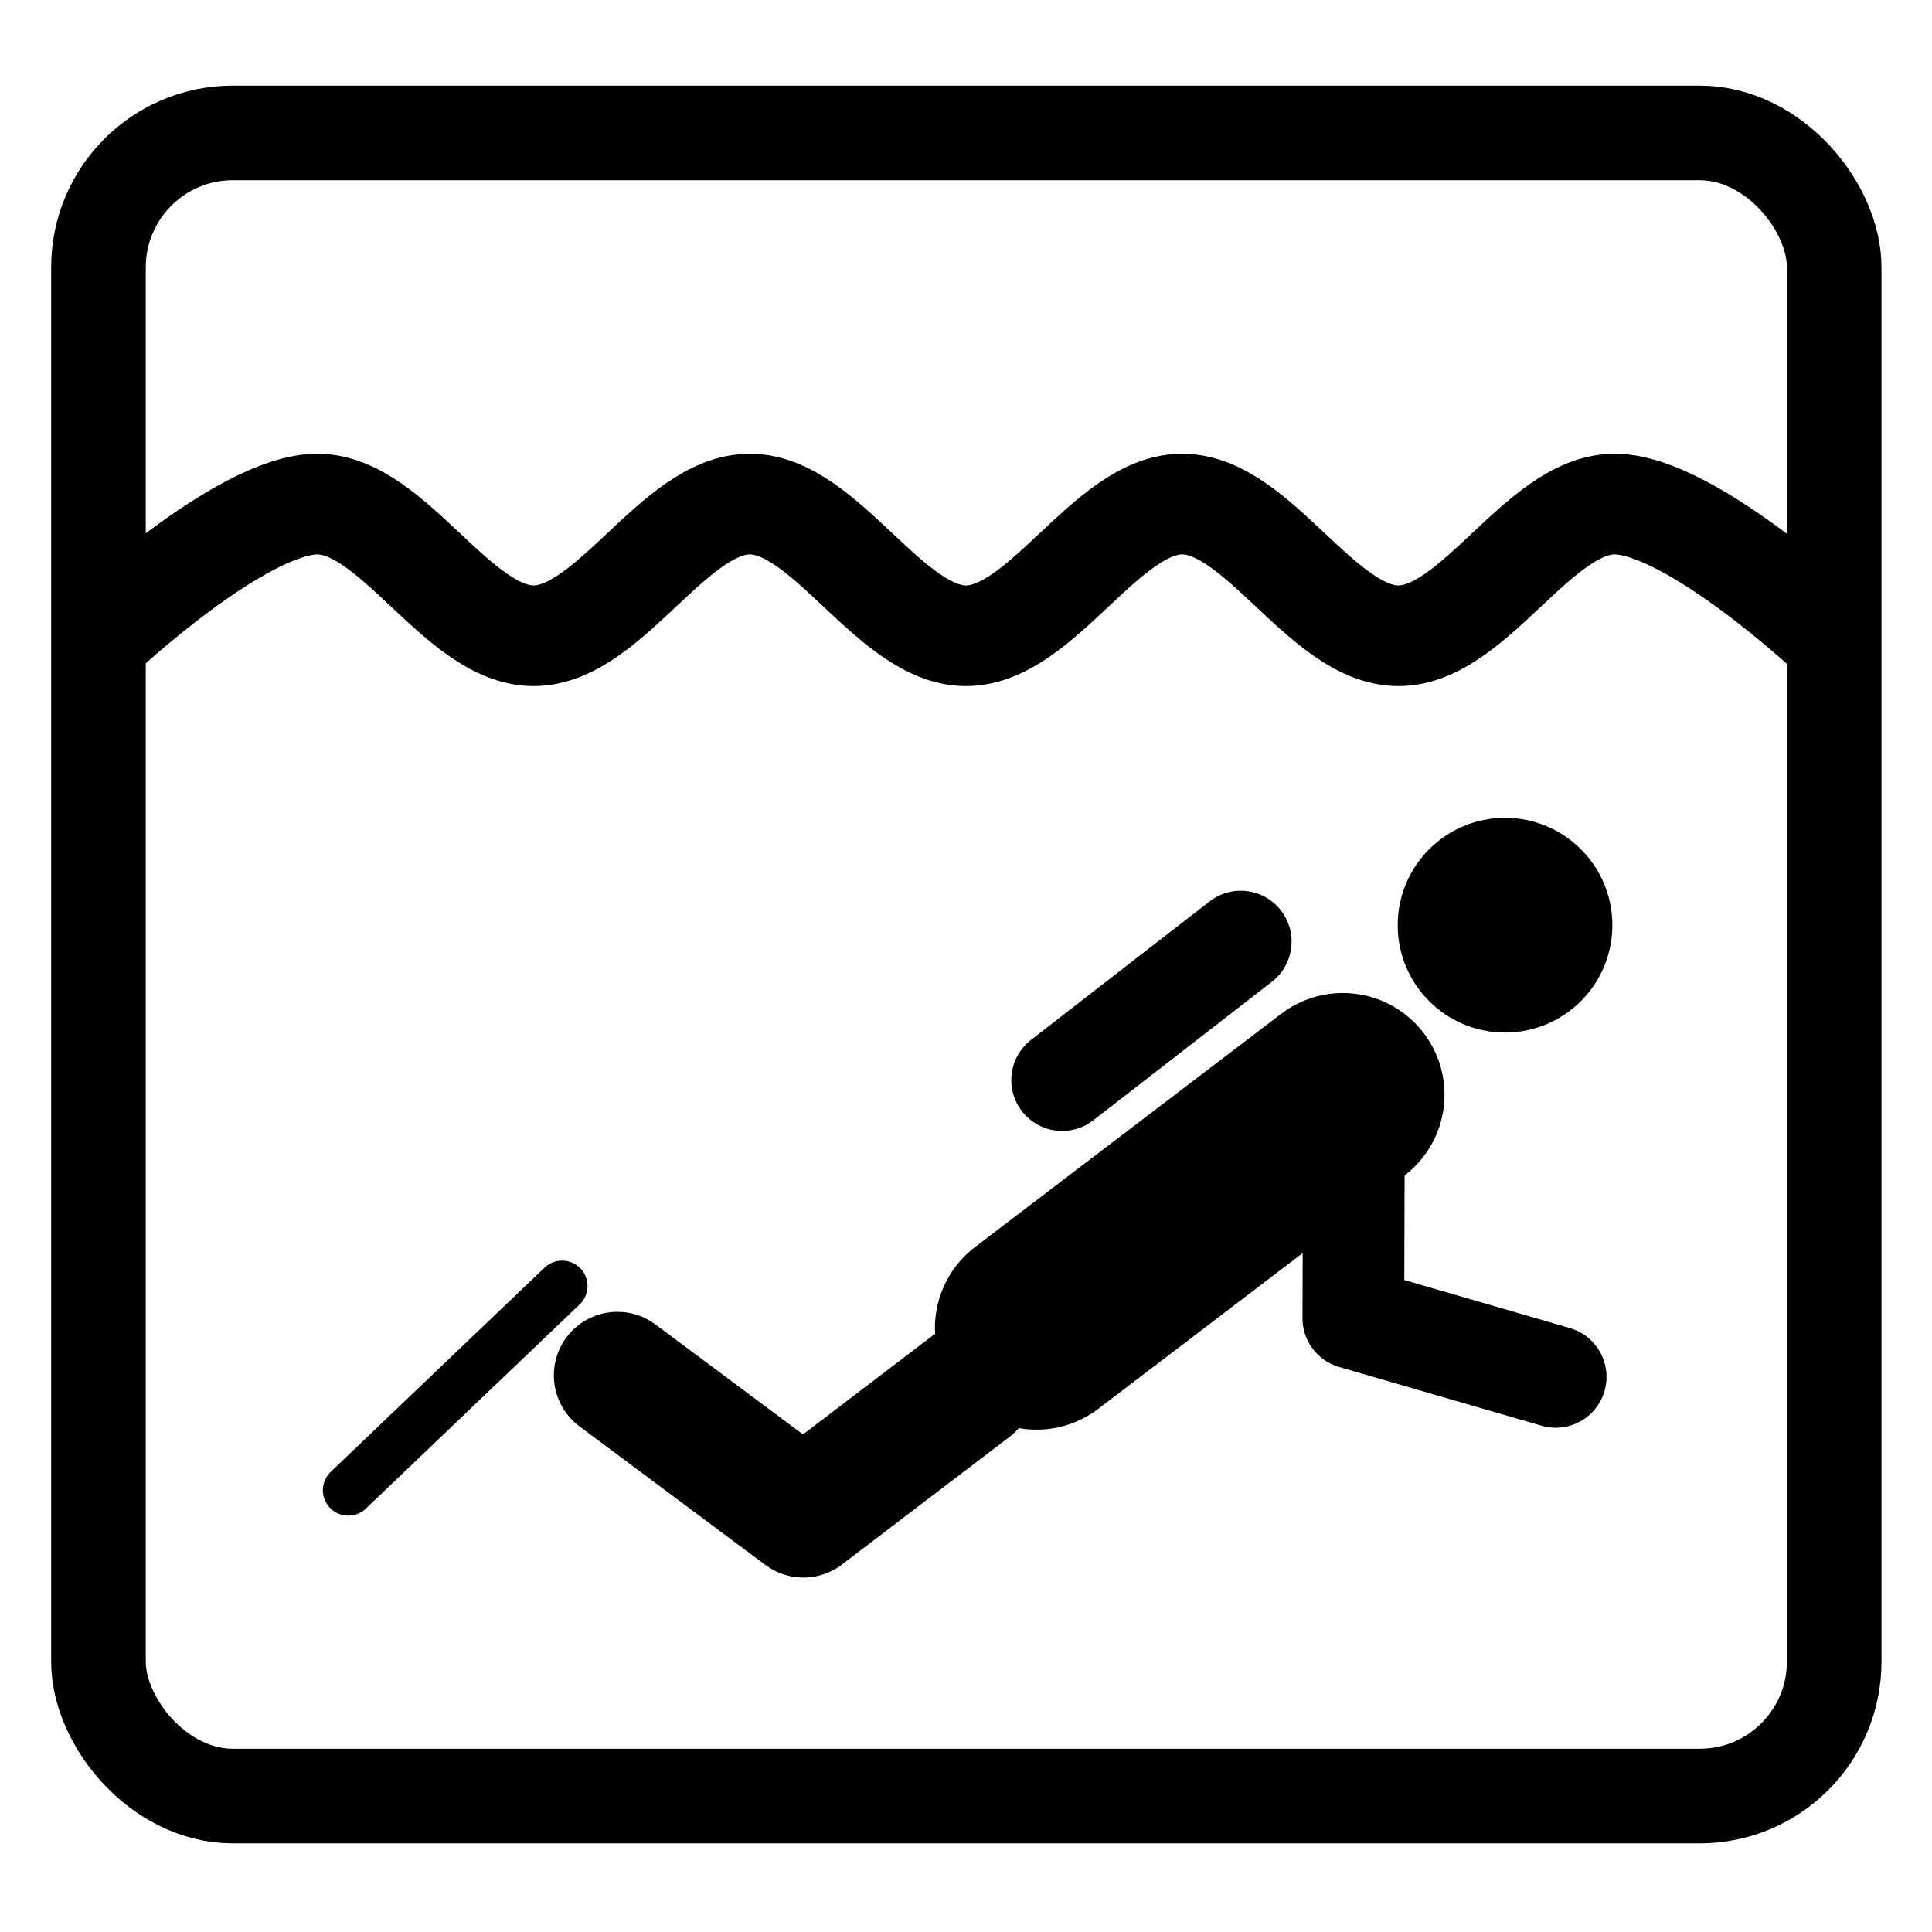 <svg xmlns="http://www.w3.org/2000/svg" xmlns:svg="http://www.w3.org/2000/svg" id="symbol-diving" width="38" height="38" version="1.0" viewBox="0 0 300 300"><rect id="rect2471" width="269.521" height="258.248" x="15.29" y="20.639" fill="none" stroke="#000" stroke-linejoin="round" stroke-miterlimit="4" stroke-width="14.69" ry="20.87"/><path id="path2387" fill="#000" fill-opacity="1" fill-rule="evenodd" stroke="#000" stroke-linecap="butt" stroke-linejoin="miter" stroke-opacity="1" stroke-width="1" d="M 249.865,143.661 C 249.868,152.59 242.63,159.83 233.701,159.83 C 224.771,159.83 217.534,152.59 217.537,143.661 C 217.534,134.732 224.771,127.491 233.701,127.491 C 242.63,127.491 249.868,134.732 249.865,143.661 L 249.865,143.661 z"/><path id="path2383" fill="none" fill-opacity="1" fill-rule="evenodd" stroke="#000" stroke-dasharray="none" stroke-linecap="round" stroke-linejoin="miter" stroke-miterlimit="4" stroke-opacity="1" stroke-width="31.579" d="M 208.512,169.982 L 160.965,206.208"/><path id="path3155" fill="none" fill-opacity="1" fill-rule="evenodd" stroke="#000" stroke-dasharray="none" stroke-linecap="round" stroke-linejoin="miter" stroke-miterlimit="4" stroke-opacity="1" stroke-width="15.789" d="M 192.663,146.208 L 164.927,167.717"/><path id="path3157" fill="none" fill-opacity="1" fill-rule="evenodd" stroke="#000" stroke-dasharray="none" stroke-linecap="round" stroke-linejoin="round" stroke-miterlimit="4" stroke-opacity="1" stroke-width="19.737" d="M 150.776,215.265 L 124.751,235.093 L 95.87,213.567"/><path id="path3159" fill="none" fill-opacity="1" fill-rule="evenodd" stroke="#000" stroke-dasharray="none" stroke-linecap="round" stroke-linejoin="round" stroke-miterlimit="4" stroke-opacity="1" stroke-width="15.789" d="M 241.565,213.803 L 210.143,204.687 L 210.257,168.666"/><path id="path3161" fill="none" fill-opacity="1" fill-rule="evenodd" stroke="#000" stroke-dasharray="none" stroke-linecap="round" stroke-linejoin="miter" stroke-miterlimit="4" stroke-opacity="1" stroke-width="7.895" d="M 87.281,199.695 L 54.083,231.4"/><path id="path3265" fill="none" fill-rule="evenodd" stroke="#000" stroke-dasharray="none" stroke-linecap="butt" stroke-linejoin="miter" stroke-miterlimit="4" stroke-opacity="1" stroke-width="15.63" d="M 15.71,98.719 C 15.71,98.719 37.504,78.272 49.282,78.272 C 61.061,78.272 71.077,98.719 82.855,98.719 C 94.633,98.719 104.649,78.272 116.427,78.272 C 128.206,78.272 138.222,98.719 150,98.719 C 161.778,98.719 171.794,78.272 183.573,78.272 C 195.351,78.272 205.367,98.719 217.145,98.719 C 228.923,98.719 238.939,78.272 250.718,78.272 C 262.496,78.272 284.29,98.719 284.29,98.719"/></svg>